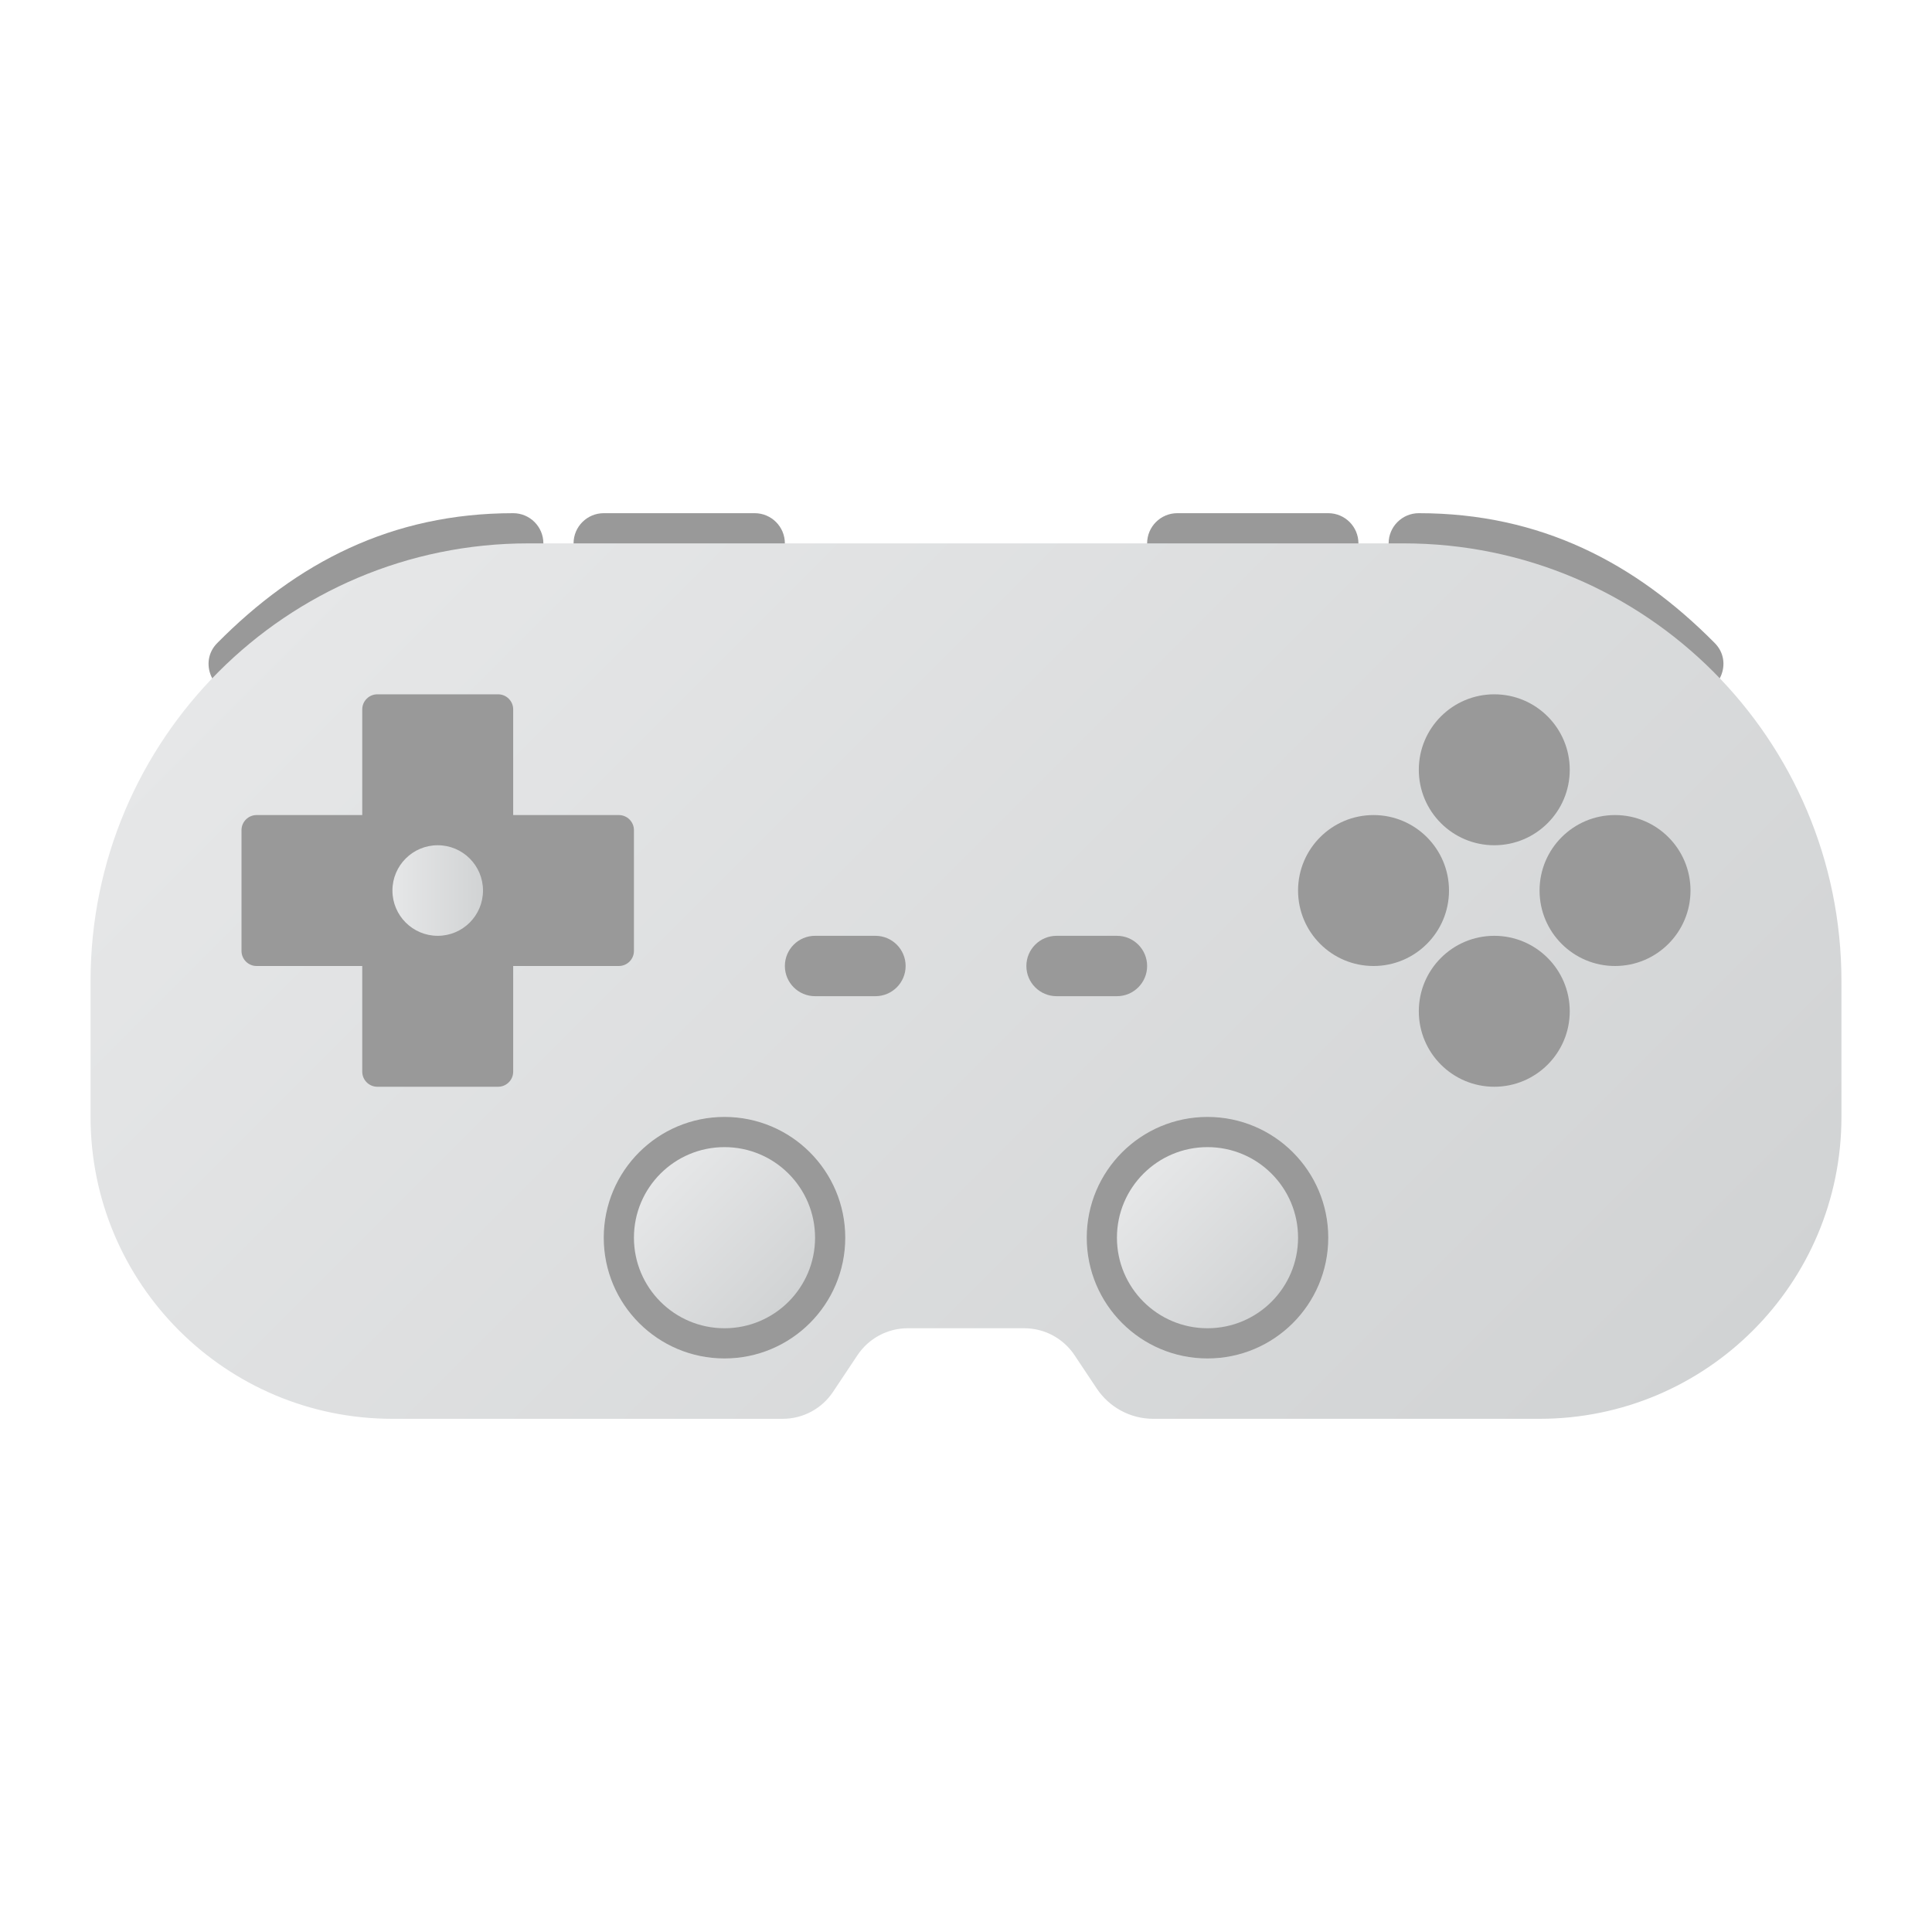 <?xml version="1.0" encoding="UTF-8" standalone="no"?>
<svg
   xmlns:dc="http://purl.org/dc/elements/1.1/"
   xmlns:cc="http://creativecommons.org/ns#"
   xmlns:rdf="http://www.w3.org/1999/02/22-rdf-syntax-ns#"
   xmlns:svg="http://www.w3.org/2000/svg"
   xmlns="http://www.w3.org/2000/svg"
   viewBox="0 0 320 320"
   height="320"
   width="320"
   xml:space="preserve"
   version="1.1"
   id="svg2"><defs
     id="defs6"><clipPath
       id="clipPath16"
       clipPathUnits="userSpaceOnUse"><path
         id="path18"
         d="M 0,256 256,256 256,0 0,0 0,256 Z" /></clipPath><clipPath
       id="clipPath40"
       clipPathUnits="userSpaceOnUse"><path
         id="path42"
         d="M 70,184 C 37.967,184 12,158.033 12,126 l 0,0 0,-18 C 12,85.909 29.909,68 52,68 l 0,0 51.719,0 c 2.675,0 5.172,1.337 6.656,3.563 l 0,0 3.25,4.875 c 1.484,2.225 3.982,3.562 6.656,3.562 l 0,0 15.438,0 c 2.675,0 5.172,-1.337 6.656,-3.562 l 0,0 2.953,-4.43 C 146.997,69.504 149.808,68 152.816,68 l 0,0 51.184,0 c 22.092,0 40,17.909 40,40 l 0,0 0,18 c 0,32.033 -25.968,58 -58,58 l 0,0 -116,0 z" /></clipPath><linearGradient
       id="linearGradient48"
       spreadMethod="pad"
       gradientTransform="matrix(145.296,-145.296,-145.296,-145.296,55.352,193.376)"
       gradientUnits="userSpaceOnUse"
       y2="0"
       x2="1"
       y1="0"
       x1="0"><stop
         id="stop50"
         offset="0"
         style="stop-opacity:1;stop-color:#e6e7e8" /><stop
         id="stop52"
         offset="1"
         style="stop-opacity:1;stop-color:#d1d3d4" /></linearGradient><clipPath
       id="clipPath60"
       clipPathUnits="userSpaceOnUse"><path
         id="path62"
         d="M 0,256 256,256 256,0 0,0 0,256 Z" /></clipPath><clipPath
       id="clipPath108"
       clipPathUnits="userSpaceOnUse"><path
         id="path110"
         d="m 84,92 c 0,-6.627 5.373,-12 12,-12 l 0,0 c 6.627,0 12,5.373 12,12 l 0,0 c 0,6.627 -5.373,12 -12,12 l 0,0 C 89.373,104 84,98.627 84,92" /></clipPath><linearGradient
       id="linearGradient116"
       spreadMethod="pad"
       gradientTransform="matrix(16.971,-16.971,-16.971,-16.971,87.515,100.485)"
       gradientUnits="userSpaceOnUse"
       y2="0"
       x2="1"
       y1="0"
       x1="0"><stop
         id="stop118"
         offset="0"
         style="stop-opacity:1;stop-color:#e6e7e8" /><stop
         id="stop120"
         offset="1"
         style="stop-opacity:1;stop-color:#d1d3d4" /></linearGradient><clipPath
       id="clipPath128"
       clipPathUnits="userSpaceOnUse"><path
         id="path130"
         d="m 148,92 c 0,-6.627 5.373,-12 12,-12 l 0,0 c 6.627,0 12,5.373 12,12 l 0,0 c 0,6.627 -5.373,12 -12,12 l 0,0 c -6.627,0 -12,-5.373 -12,-12" /></clipPath><linearGradient
       id="linearGradient136"
       spreadMethod="pad"
       gradientTransform="matrix(16.971,-16.971,-16.971,-16.971,151.515,100.485)"
       gradientUnits="userSpaceOnUse"
       y2="0"
       x2="1"
       y1="0"
       x1="0"><stop
         id="stop138"
         offset="0"
         style="stop-opacity:1;stop-color:#e6e7e8" /><stop
         id="stop140"
         offset="1"
         style="stop-opacity:1;stop-color:#d1d3d4" /></linearGradient><clipPath
       id="clipPath148"
       clipPathUnits="userSpaceOnUse"><path
         id="path150"
         d="m 52,138 c 0,-3.313 2.687,-6 6,-6 l 0,0 c 3.313,0 6,2.687 6,6 l 0,0 c 0,3.313 -2.687,6 -6,6 l 0,0 c -3.313,0 -6,-2.687 -6,-6" /></clipPath><linearGradient
       id="linearGradient156"
       spreadMethod="pad"
       gradientTransform="matrix(12,0,0,-12,52,138)"
       gradientUnits="userSpaceOnUse"
       y2="0"
       x2="1"
       y1="0"
       x1="0"><stop
         id="stop158"
         offset="0"
         style="stop-opacity:1;stop-color:#e6e7e8" /><stop
         id="stop160"
         offset="1"
         style="stop-opacity:1;stop-color:#d1d3d4" /></linearGradient></defs><g
     transform="matrix(1.25,0,0,-1.25,0,320)"
     id="g10"><g
       id="g12"><g
         clip-path="url(#clipPath16)"
         id="g14"><g
           transform="translate(156,188)"
           id="g20"><path
             id="path22"
             style="fill:#999999;fill-opacity:1;fill-rule:nonzero;stroke:none"
             d="m 0,0 c -2.209,0 -4,-1.791 -4,-4 l 0,-16 c 0,-2.209 1.791,-4 4,-4 l 24,0 0,20 c 0,2.209 -1.791,4 -4,4 L 0,0 Z" /></g><g
           transform="translate(227.223,170.782)"
           id="g24"><path
             id="path26"
             style="fill:#999999;fill-opacity:1;fill-rule:nonzero;stroke:none"
             d="m 0,0 c -10.514,10.629 -23.094,17.218 -39.223,17.218 -2.209,0 -4,-1.791 -4,-4 l 0,-20 40.338,0 C 0.646,-6.782 2.483,-2.51 0,0" /></g><g
           transform="translate(68,188)"
           id="g28"><path
             id="path30"
             style="fill:#999999;fill-opacity:1;fill-rule:nonzero;stroke:none"
             d="M 0,0 C -16.129,0 -28.709,-6.589 -39.223,-17.218 -41.706,-19.728 -39.869,-24 -36.338,-24 L 4,-24 4,-4 C 4,-1.791 2.209,0 0,0" /></g><g
           transform="translate(100,188)"
           id="g32"><path
             id="path34"
             style="fill:#999999;fill-opacity:1;fill-rule:nonzero;stroke:none"
             d="m 0,0 -20,0 c -2.209,0 -4,-1.791 -4,-4 l 0,-20 24,0 c 2.209,0 4,1.791 4,4 L 4,-4 C 4,-1.791 2.209,0 0,0" /></g></g></g><g
       id="g36"><g
         clip-path="url(#clipPath40)"
         id="g38"><g
           id="g44"><g
             id="g46"><path
               id="path54"
               style="fill:url(#linearGradient48);stroke:none"
               d="M 70,184 C 37.967,184 12,158.033 12,126 l 0,0 0,-18 C 12,85.909 29.909,68 52,68 l 0,0 51.719,0 c 2.675,0 5.172,1.337 6.656,3.563 l 0,0 3.25,4.875 c 1.484,2.225 3.982,3.562 6.656,3.562 l 0,0 15.438,0 c 2.675,0 5.172,-1.337 6.656,-3.562 l 0,0 2.953,-4.43 C 146.997,69.504 149.808,68 152.816,68 l 0,0 51.184,0 c 22.092,0 40,17.909 40,40 l 0,0 0,18 c 0,32.033 -25.968,58 -58,58 l 0,0 -116,0 z" /></g></g></g></g><g
       id="g56"><g
         clip-path="url(#clipPath60)"
         id="g58"><g
           transform="translate(82,128)"
           id="g64"><path
             id="path66"
             style="fill:#999999;fill-opacity:1;fill-rule:nonzero;stroke:none"
             d="m 0,0 -48,0 c -1.104,0 -2,0.896 -2,2 l 0,16 c 0,1.104 0.896,2 2,2 l 48,0 c 1.104,0 2,-0.896 2,-2 L 2,2 C 2,0.896 1.104,0 0,0" /></g><g
           transform="translate(48,114)"
           id="g68"><path
             id="path70"
             style="fill:#999999;fill-opacity:1;fill-rule:nonzero;stroke:none"
             d="m 0,0 0,48 c 0,1.104 0.896,2 2,2 l 16,0 c 1.104,0 2,-0.896 2,-2 L 20,0 c 0,-1.104 -0.896,-2 -2,-2 L 2,-2 C 0.896,-2 0,-1.104 0,0" /></g><g
           transform="translate(112,92)"
           id="g72"><path
             id="path74"
             style="fill:#999999;fill-opacity:1;fill-rule:nonzero;stroke:none"
             d="m 0,0 c 0,-8.837 -7.164,-16 -16,-16 -8.836,0 -16,7.163 -16,16 0,8.837 7.164,16 16,16 C -7.164,16 0,8.837 0,0" /></g><g
           transform="translate(176,92)"
           id="g76"><path
             id="path78"
             style="fill:#999999;fill-opacity:1;fill-rule:nonzero;stroke:none"
             d="m 0,0 c 0,-8.837 -7.163,-16 -16,-16 -8.837,0 -16,7.163 -16,16 0,8.837 7.163,16 16,16 C -7.163,16 0,8.837 0,0" /></g><g
           transform="translate(172,138)"
           id="g80"><path
             id="path82"
             style="fill:#999999;fill-opacity:1;fill-rule:nonzero;stroke:none"
             d="m 0,0 c 0,-5.523 4.478,-10 10,-10 5.522,0 10,4.477 10,10 C 20,5.523 15.522,10 10,10 4.478,10 0,5.523 0,0" /></g><g
           transform="translate(188,154)"
           id="g84"><path
             id="path86"
             style="fill:#999999;fill-opacity:1;fill-rule:nonzero;stroke:none"
             d="m 0,0 c 0,-5.523 4.478,-10 10,-10 5.522,0 10,4.477 10,10 C 20,5.523 15.522,10 10,10 4.478,10 0,5.523 0,0" /></g><g
           transform="translate(188,122)"
           id="g88"><path
             id="path90"
             style="fill:#999999;fill-opacity:1;fill-rule:nonzero;stroke:none"
             d="m 0,0 c 0,-5.522 4.478,-10 10,-10 5.522,0 10,4.478 10,10 C 20,5.523 15.522,10 10,10 4.478,10 0,5.523 0,0" /></g><g
           transform="translate(204,138)"
           id="g92"><path
             id="path94"
             style="fill:#999999;fill-opacity:1;fill-rule:nonzero;stroke:none"
             d="m 0,0 c 0,-5.523 4.478,-10 10,-10 5.522,0 10,4.477 10,10 C 20,5.523 15.522,10 10,10 4.478,10 0,5.523 0,0" /></g><g
           transform="translate(116,124)"
           id="g96"><path
             id="path98"
             style="fill:#999999;fill-opacity:1;fill-rule:nonzero;stroke:none"
             d="m 0,0 -8,0 c -2.209,0 -4,1.791 -4,4 0,2.209 1.791,4 4,4 L 0,8 C 2.209,8 4,6.209 4,4 4,1.791 2.209,0 0,0" /></g><g
           transform="translate(148,124)"
           id="g100"><path
             id="path102"
             style="fill:#999999;fill-opacity:1;fill-rule:nonzero;stroke:none"
             d="m 0,0 -8,0 c -2.209,0 -4,1.791 -4,4 0,2.209 1.791,4 4,4 L 0,8 C 2.209,8 4,6.209 4,4 4,1.791 2.209,0 0,0" /></g></g></g><g
       id="g104"><g
         clip-path="url(#clipPath108)"
         id="g106"><g
           id="g112"><g
             id="g114"><path
               id="path122"
               style="fill:url(#linearGradient116);stroke:none"
               d="m 84,92 c 0,-6.627 5.373,-12 12,-12 l 0,0 c 6.627,0 12,5.373 12,12 l 0,0 c 0,6.627 -5.373,12 -12,12 l 0,0 C 89.373,104 84,98.627 84,92" /></g></g></g></g><g
       id="g124"><g
         clip-path="url(#clipPath128)"
         id="g126"><g
           id="g132"><g
             id="g134"><path
               id="path142"
               style="fill:url(#linearGradient136);stroke:none"
               d="m 148,92 c 0,-6.627 5.373,-12 12,-12 l 0,0 c 6.627,0 12,5.373 12,12 l 0,0 c 0,6.627 -5.373,12 -12,12 l 0,0 c -6.627,0 -12,-5.373 -12,-12" /></g></g></g></g><g
       id="g144"><g
         clip-path="url(#clipPath148)"
         id="g146"><g
           id="g152"><g
             id="g154"><path
               id="path162"
               style="fill:url(#linearGradient156);stroke:none"
               d="m 52,138 c 0,-3.313 2.687,-6 6,-6 l 0,0 c 3.313,0 6,2.687 6,6 l 0,0 c 0,3.313 -2.687,6 -6,6 l 0,0 c -3.313,0 -6,-2.687 -6,-6" /></g></g></g></g></g></svg>